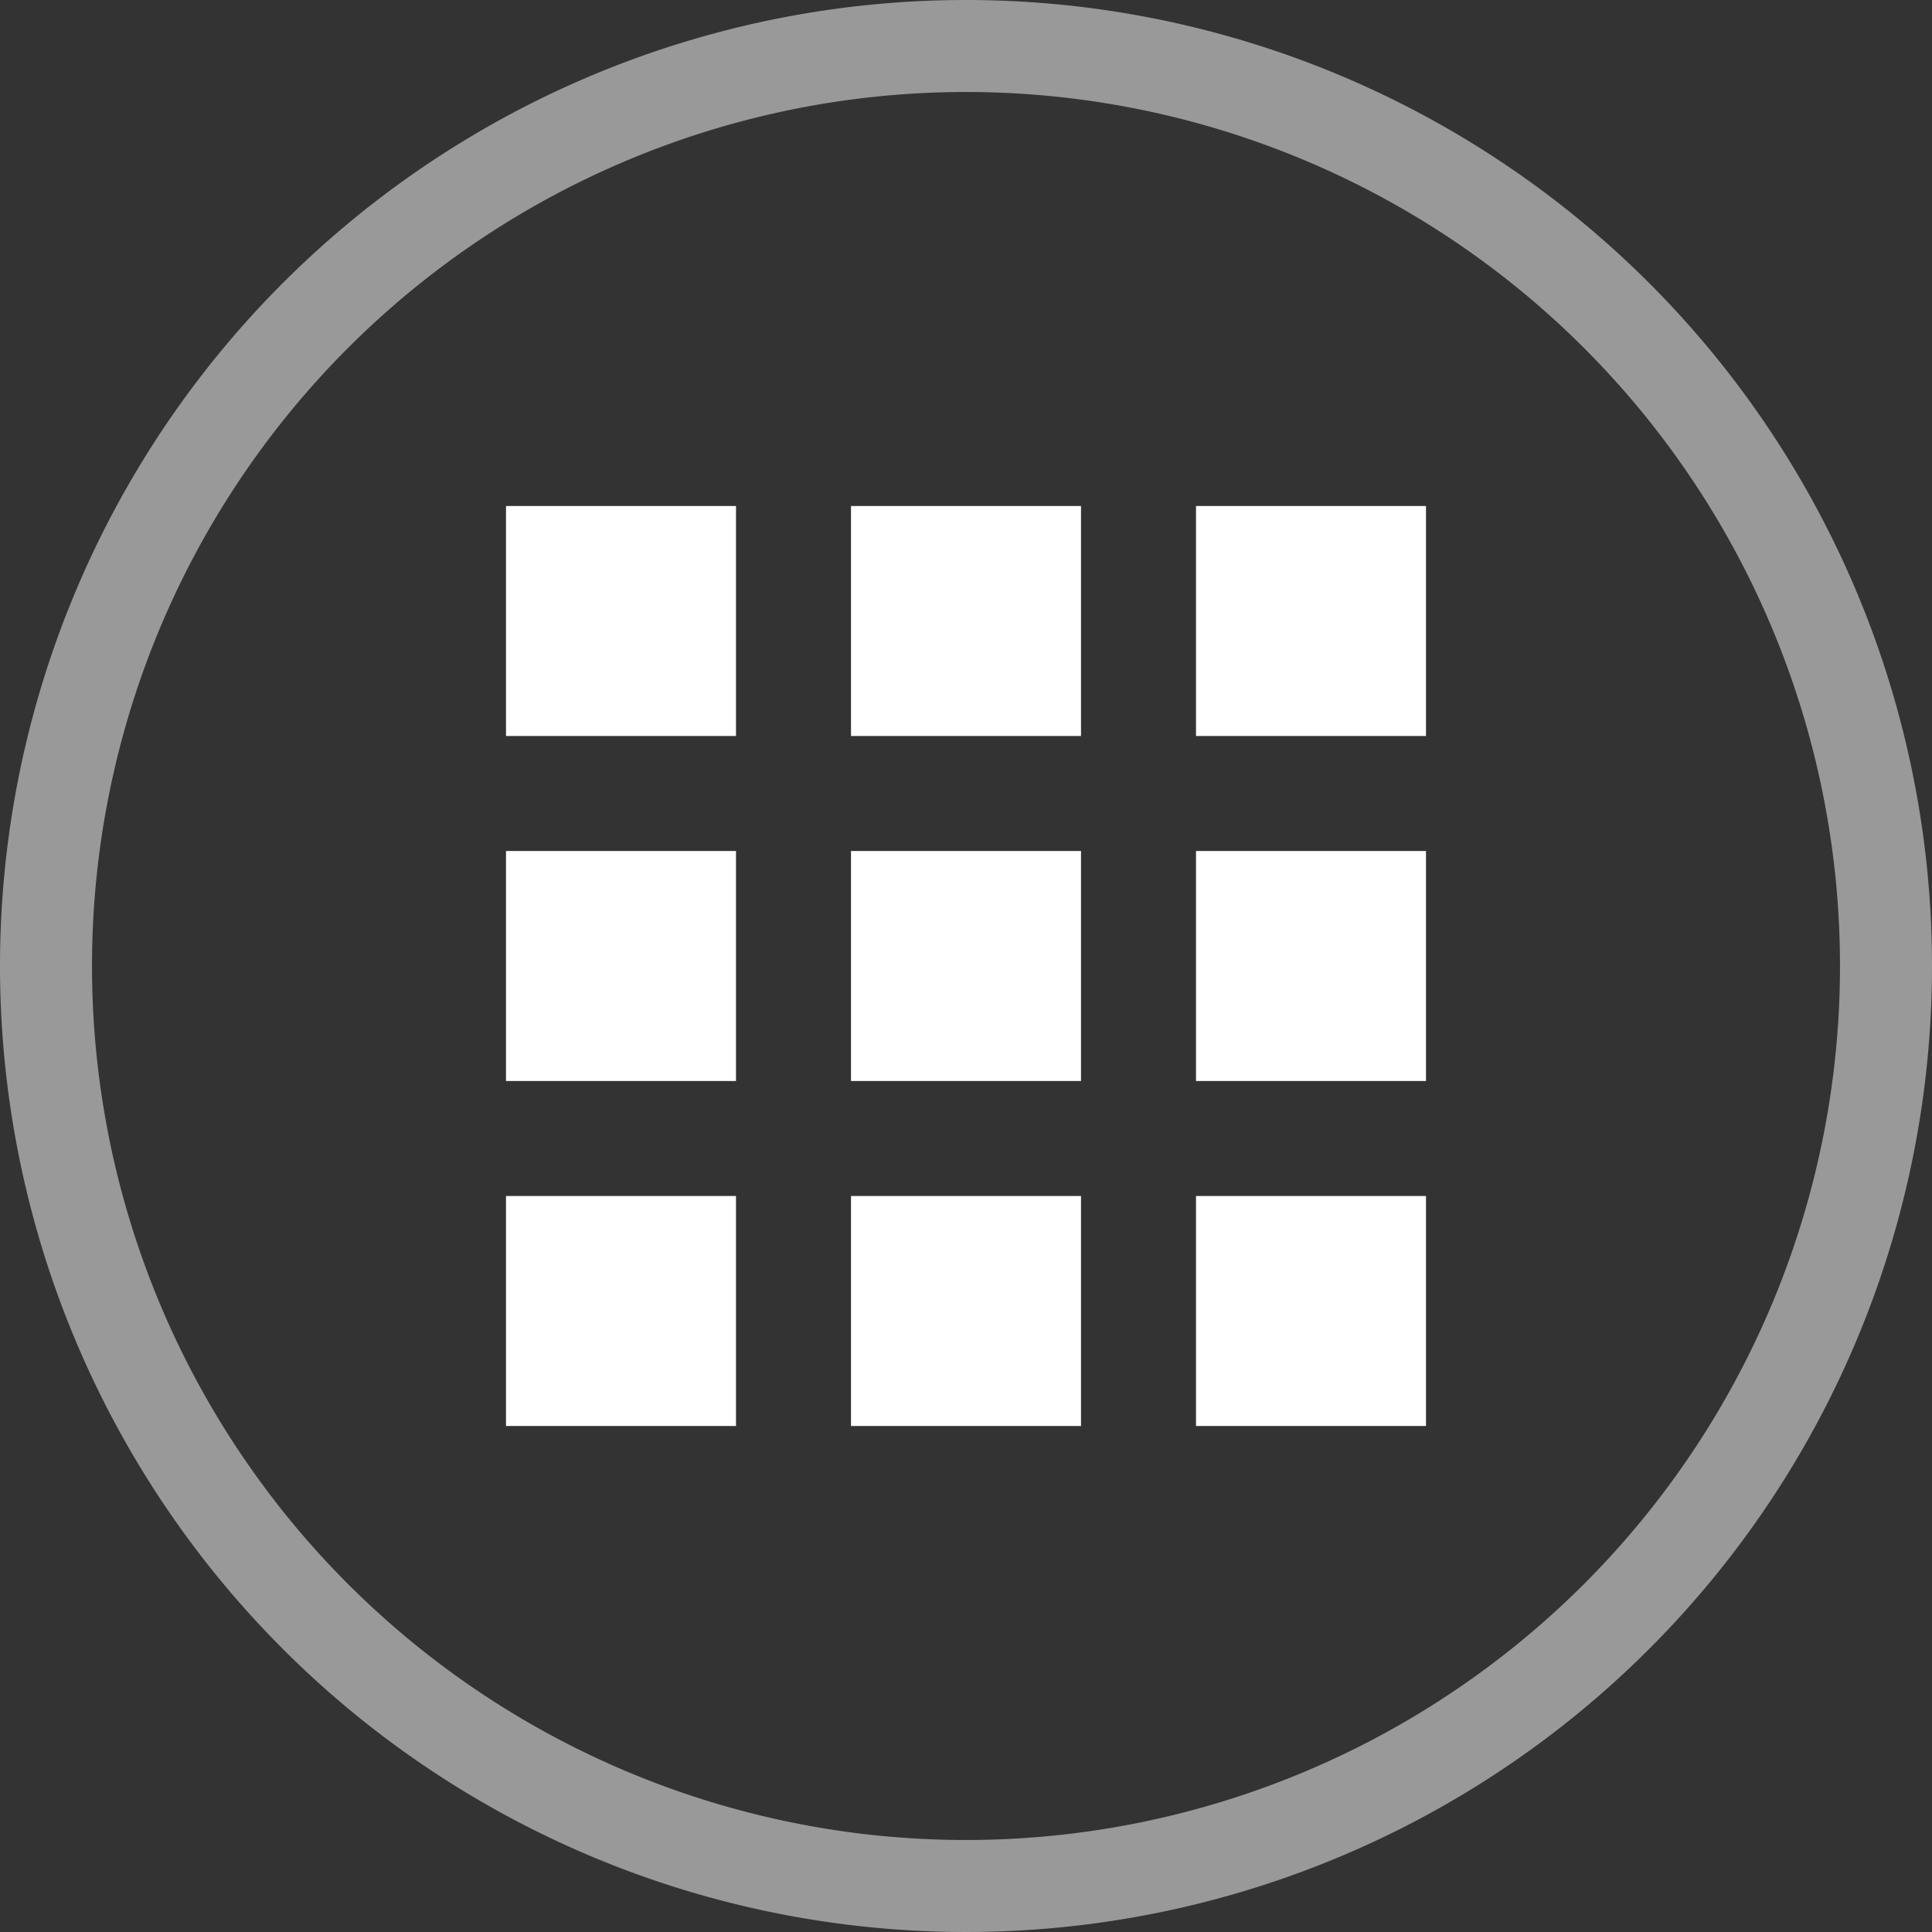 <svg id="Layer_1" data-name="Layer 1" xmlns="http://www.w3.org/2000/svg" viewBox="0 0 42 42"><rect x="0" y="0" width="42" height="42" fill="#333333" stroke="none"/><title>li_header_app_switcher42_md</title><rect x="11" y="11" width="5" height="5" style="fill:#fff"/><rect x="18.5" y="11" width="5" height="5" style="fill:#fff"/><rect x="26" y="11" width="5" height="5" style="fill:#fff"/><rect x="11" y="18.5" width="5" height="5" style="fill:#fff"/><rect x="18.5" y="18.5" width="5" height="5" style="fill:#fff"/><rect x="26" y="18.5" width="5" height="5" style="fill:#fff"/><rect x="11" y="26" width="5" height="5" style="fill:#fff"/><rect x="18.5" y="26" width="5" height="5" style="fill:#fff"/><rect x="26" y="26" width="5" height="5" style="fill:#fff"/><g id="Layer_1-2" data-name="Layer 1-2"><path d="M21,2A19,19,0,1,1,2,21,19,19,0,0,1,21,2m0-2A21,21,0,1,0,42,21,21,21,0,0,0,21,0Z" style="fill:#999"/></g></svg>